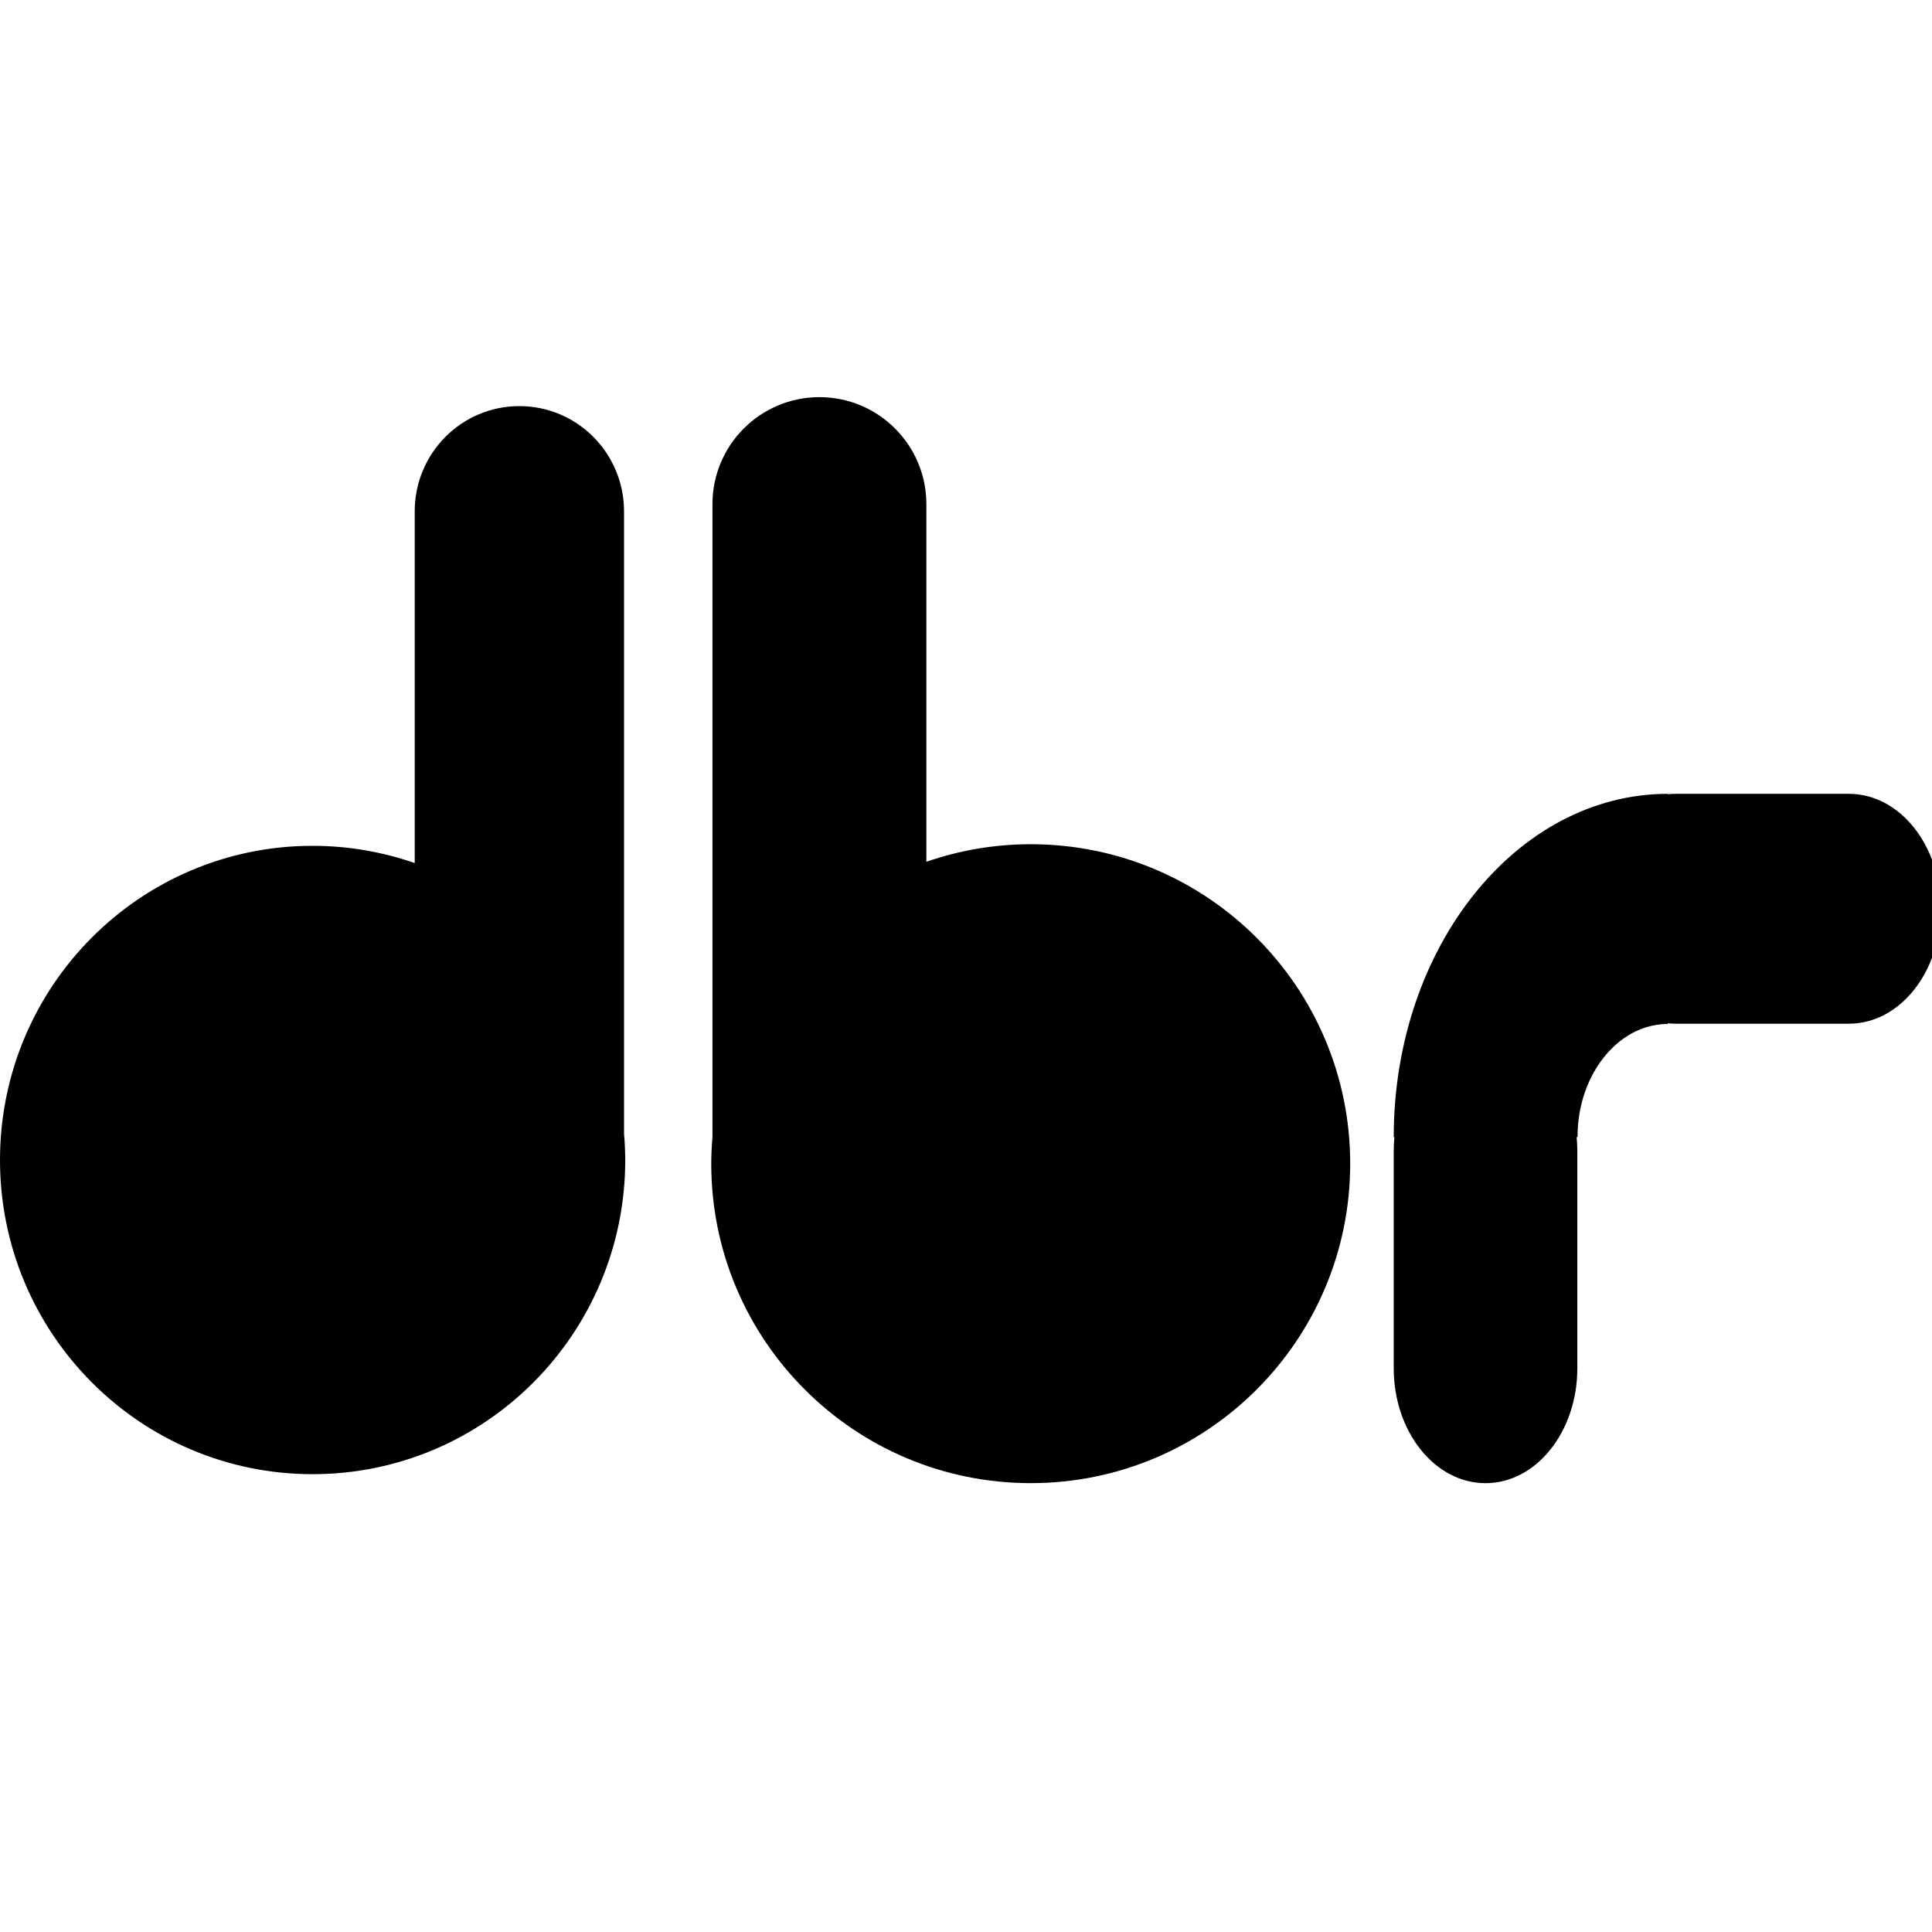 <svg height="60" version="1.1" width="60" xmlns="http://www.w3.org/2000/svg" viewBox="0 0 64 64">
	<desc>Created with Snap</desc>
	<defs></defs>
	<g>
		<path
			class="dedo"
			d="M61.25,26.297C61.25,26.297,55.506,26.297,55.506,26.297C55.42,26.297,55.335,26.301,55.251,26.31C55.251,26.31,55.251,26.297,55.251,26.297C50.235,26.297,46.169,31.387,46.169,37.667C46.169,37.667,46.169,37.667,46.169,37.667C46.169,37.667,46.191,37.667,46.191,37.667C46.176,37.82,46.169,37.975,46.169,38.132C46.169,38.132,46.169,45.325,46.169,45.325C46.169,47.428,47.53,49.132,49.21,49.132C50.889,49.132,52.251,47.428,52.251,45.325C52.251,45.325,52.251,38.132,52.251,38.132C52.251,37.974,52.243,37.819,52.228,37.667C52.228,37.667,52.258,37.667,52.258,37.667C52.258,37.667,52.258,37.667,52.258,37.667C52.258,36.317,52.807,35.428,53.135,35.018C53.462,34.609,54.172,33.921,55.251,33.921C55.251,33.921,55.251,33.898,55.251,33.898C55.335,33.907,55.42,33.911,55.506,33.911C55.506,33.911,61.25,33.911,61.25,33.911C62.929,33.911,64.291,32.206,64.291,30.104C64.291,28.001,62.929,26.297,61.25,26.297C61.25,26.297,61.25,26.297,61.25,26.297C61.25,26.297,61.25,26.297,61.25,26.297C61.25,26.297,61.25,26.297,61.25,26.297C61.25,26.297,61.25,26.297,61.25,26.297C61.25,26.297,61.25,26.297,61.25,26.297C61.25,26.297,61.25,26.297,61.25,26.297C61.25,26.297,61.25,26.297,61.25,26.297C61.25,26.297,61.25,26.297,61.25,26.297C61.25,26.297,61.25,26.297,61.25,26.297C61.25,26.297,61.25,26.297,61.25,26.297C61.25,26.297,61.25,26.297,61.25,26.297C61.25,26.297,61.25,26.297,61.25,26.297C61.25,26.297,61.25,26.297,61.25,26.297C61.25,26.297,61.25,26.297,61.25,26.297"></path>
		<path
			class="dedo"
			d="M20.672,37.56C20.672,37.56,20.672,16.939,20.672,16.939C20.672,15.014,19.12,13.453,17.205,13.453C15.289,13.453,13.738,15.013,13.738,16.939C13.738,16.939,13.738,28.59,13.738,28.59C12.677,28.222,11.541,28.019,10.355,28.019C4.637,28.018,0,32.678,0,38.426C0,44.175,4.637,48.834,10.356,48.834C16.075,48.834,20.712,44.174,20.712,38.426C20.711,38.135,20.697,37.847,20.672,37.56C20.672,37.56,20.672,37.56,20.672,37.56C20.672,37.56,20.672,37.56,20.672,37.56C20.672,37.56,20.672,37.56,20.672,37.56C20.672,37.56,20.672,37.56,20.672,37.56C20.672,37.56,20.672,37.56,20.672,37.56C20.672,37.56,20.672,37.56,20.672,37.56C20.672,37.56,20.672,37.56,20.672,37.56C20.672,37.56,20.672,37.56,20.672,37.56C20.672,37.56,20.672,37.56,20.672,37.56C20.672,37.56,20.672,37.56,20.672,37.56C20.672,37.56,20.672,37.56,20.672,37.56C20.672,37.56,20.672,37.56,20.672,37.56C20.672,37.56,20.672,37.56,20.672,37.56"></path>
		<path
			class="dedo"
			d="M34.145,27.966C32.933,27.966,31.771,28.172,30.687,28.547C30.687,28.547,30.687,16.7,30.687,16.7C30.687,14.743,29.101,13.156,27.144,13.156C25.188,13.156,23.601,14.743,23.601,16.7C23.601,16.7,23.601,37.668,23.601,37.668C23.577,37.959,23.561,38.251,23.561,38.548C23.561,44.394,28.3,49.131,34.144,49.131C39.988,49.131,44.727,44.393,44.727,38.548C44.728,32.704,39.99,27.966,34.145,27.966C34.145,27.966,34.145,27.966,34.145,27.966"></path>
	</g>
</svg>
